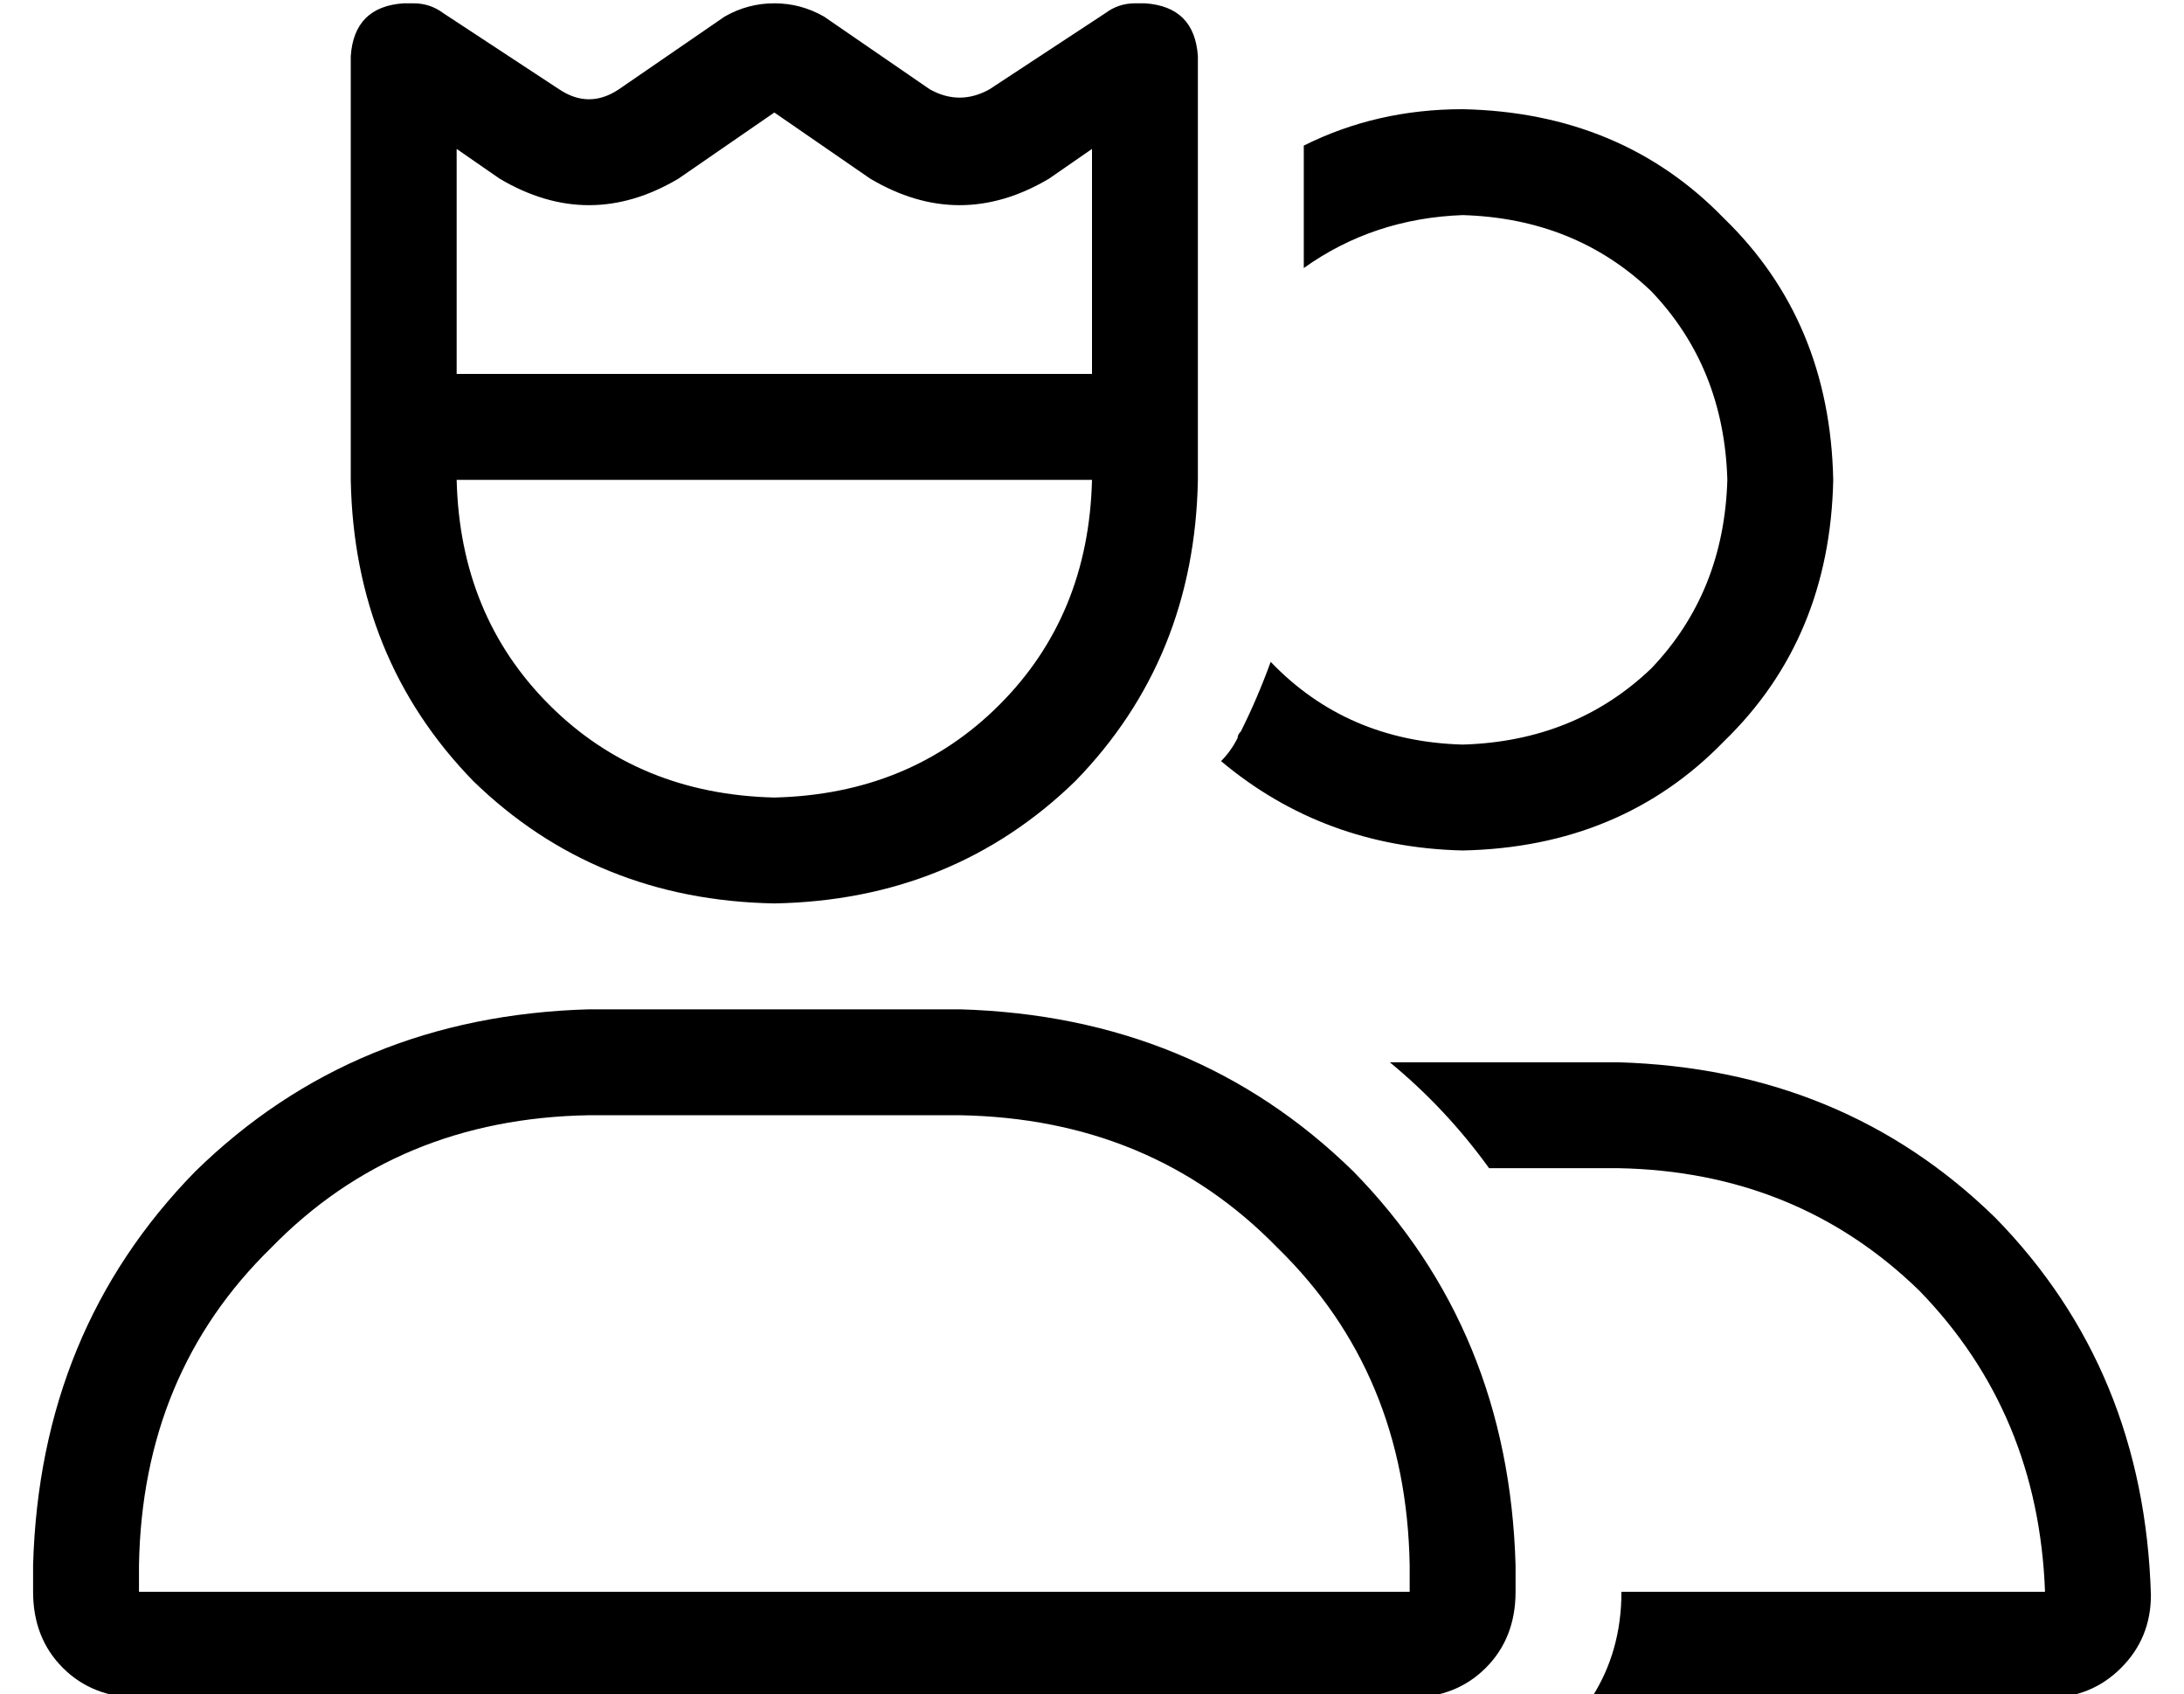 <?xml version="1.0" standalone="no"?>
<!DOCTYPE svg PUBLIC "-//W3C//DTD SVG 1.1//EN" "http://www.w3.org/Graphics/SVG/1.1/DTD/svg11.dtd" >
<svg xmlns="http://www.w3.org/2000/svg" xmlns:xlink="http://www.w3.org/1999/xlink" version="1.1" viewBox="-10 -40 660 512">
   <path fill="currentColor"
d="M224 -39q8 0 15 4l32 22v0q9 5 18 0l35 -23v0q4 -3 9 -3h3v0q15 1 16 16v112v0v16v0q-1 54 -37 91q-37 36 -91 37q-54 -1 -91 -37q-36 -37 -37 -91v-16v0v-112v0q1 -15 16 -16h3v0q5 0 9 3l35 23v0q9 6 18 0l32 -22v0q7 -4 15 -4v0zM320 5l-13 9l13 -9l-13 9
q-27 16 -54 0l-29 -20v0l-29 20v0q-27 16 -54 0l-13 -9v0v68v0h192v0v-68v0zM224 201q41 -1 68 -28v0v0q27 -27 28 -68h-192v0q1 41 28 68t68 28v0zM32 433v8v-8v8h384v0v-8v0q-1 -58 -40 -96q-38 -39 -96 -40h-112v0q-58 1 -96 40q-39 38 -40 96v0zM0 433q2 -71 49 -119v0
v0q48 -47 119 -49h112v0q71 2 119 49q47 48 49 119v8v0q0 14 -9 23t-23 9h-384v0q-14 0 -23 -9t-9 -23v-8v0zM432 217q-42 -1 -73 -27q3 -3 5 -7q0 -1 1 -2q5 -10 9 -21q23 24 58 25q34 -1 57 -23q22 -23 23 -57q-1 -34 -23 -57q-23 -22 -57 -23q-27 1 -48 16v-37v0
q22 -11 48 -11q48 1 79 33q32 31 33 79q-1 48 -33 79q-31 32 -79 33v0zM609 473h-138h138h-138q9 -14 9 -32h128v0q-2 -54 -38 -91q-37 -36 -91 -37h-39v0q-13 -18 -30 -32v0h7h62v0q68 2 114 47q45 46 47 114q0 13 -9 22t-22 9v0z" />
</svg>
